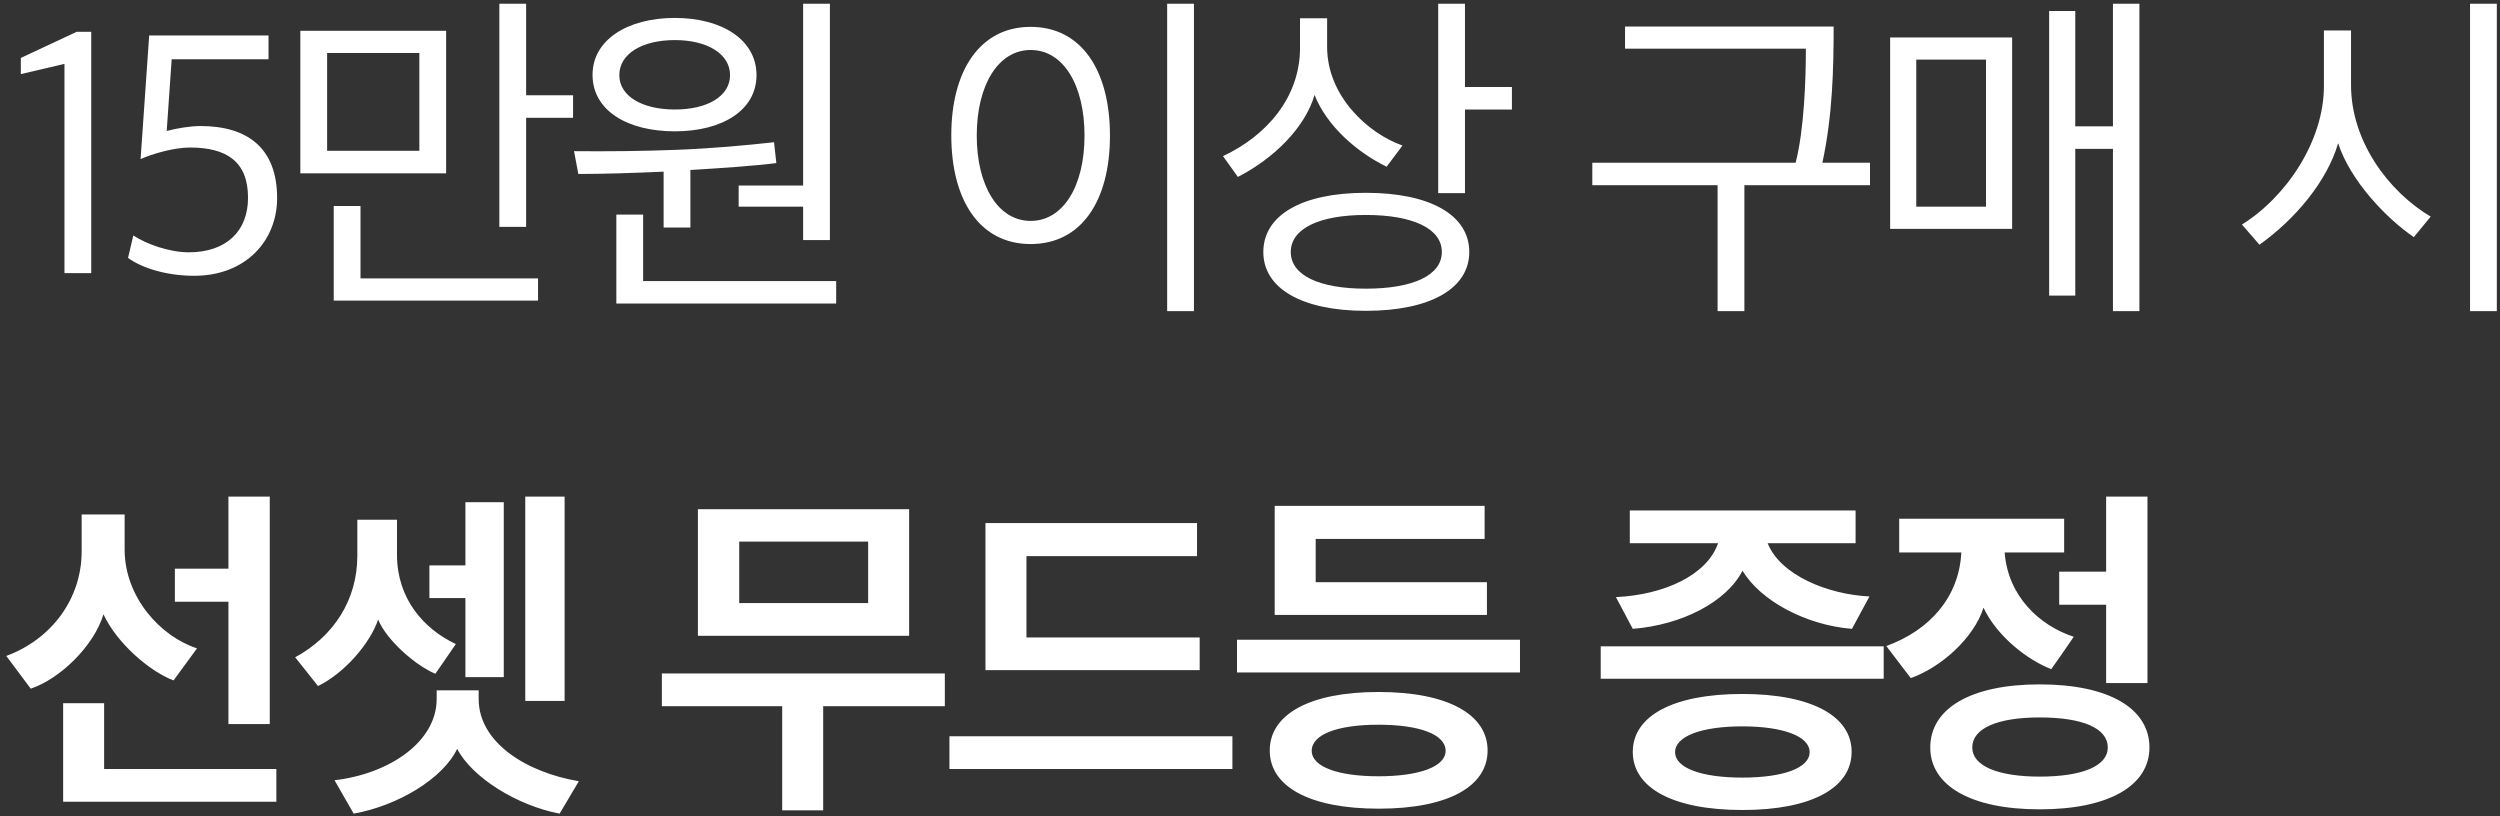 <svg width="242" height="79" viewBox="0 0 242 79" fill="none" xmlns="http://www.w3.org/2000/svg">
<rect x="0" y="0" width="242" height="79" fill="#333333" stroke="none"/>
<path d="M6.24 26.44V6.184L2.016 7.176V5.608L7.424 3.08H8.832V26.44H6.24ZM18.793 26.696C16.137 26.696 13.769 25.96 12.393 24.968L12.905 22.792C14.153 23.624 16.393 24.424 18.281 24.424C21.897 24.424 24.009 22.376 24.009 19.144C24.009 15.656 21.961 14.28 18.377 14.28C16.809 14.28 14.665 14.92 13.609 15.4L14.441 3.432H25.993V5.736H16.617L16.137 12.68C17.065 12.424 18.441 12.2 19.401 12.2C24.009 12.2 26.825 14.376 26.825 19.176C26.825 23.272 23.817 26.696 18.793 26.696ZM52.081 29.096H32.305V19.944H34.897V26.952H52.081V29.096ZM55.473 11.4H50.929V21.96H48.337V0.36H50.929V9.224H55.473V11.4ZM40.593 14.6V5.128H31.665V14.6H40.593ZM43.185 16.776H29.073V2.984H43.185V16.776ZM66.83 22.024H64.238V16.616C61.422 16.744 58.446 16.84 55.982 16.84L55.566 14.632C58.638 14.664 62.254 14.632 65.486 14.504C68.814 14.376 72.046 14.088 74.926 13.768L75.15 15.784C73.262 16.04 69.966 16.264 66.83 16.456V22.024ZM70.67 7.272C70.67 5.256 68.526 3.88 65.326 3.88C62.126 3.88 59.95 5.224 59.95 7.272C59.95 9.288 62.126 10.6 65.326 10.6C68.526 10.6 70.67 9.288 70.67 7.272ZM80.942 29.384H59.662V20.776H62.254V27.208H80.942V29.384ZM80.334 23.24H77.742V20.008H71.502V17.96H77.742V0.36H80.334V23.24ZM73.23 7.272C73.23 10.664 69.934 12.712 65.326 12.712C60.718 12.712 57.358 10.696 57.358 7.24C57.358 3.88 60.718 1.736 65.326 1.736C69.934 1.736 73.23 3.88 73.23 7.272ZM104.981 13.128C104.981 8.232 102.933 4.84 99.764 4.84C96.629 4.84 94.549 8.232 94.549 13.128C94.549 17.992 96.629 21.384 99.764 21.384C102.933 21.384 104.981 17.992 104.981 13.128ZM92.085 13.096C92.085 6.824 94.868 2.6 99.764 2.6C104.693 2.6 107.444 6.824 107.444 13.128C107.444 19.432 104.693 23.624 99.764 23.624C94.868 23.624 92.085 19.432 92.085 13.096ZM115.573 30.12H112.981V0.36H115.573V30.12ZM146.354 10.6H141.81V18.696H139.218V0.36H141.81V8.424H146.354V10.6ZM132.21 20.808C127.73 20.808 124.946 22.12 124.946 24.392C124.946 26.664 127.73 27.944 132.21 27.944C136.754 27.944 139.57 26.664 139.57 24.392C139.57 22.12 136.754 20.808 132.21 20.808ZM142.226 24.392C142.226 27.912 138.482 30.088 132.21 30.088C126.002 30.088 122.29 27.912 122.29 24.392C122.29 20.84 126.002 18.664 132.21 18.664C138.482 18.664 142.226 20.84 142.226 24.392ZM135.762 14.088L134.226 16.136C131.378 14.76 128.434 12.2 127.25 9.192C126.322 12.36 123.314 15.336 119.826 17.128L118.386 15.112C122.642 13.128 125.842 9.384 125.842 4.648V1.768H128.466V4.552C128.466 9.288 132.402 12.904 135.762 14.088ZM157.304 2.568H177.496C177.496 6.6 177.4 11.144 176.408 15.752H181.016V17.928H168.856V30.12H166.264V17.928H154.136V15.752H173.816C174.648 12.552 174.808 7.624 174.808 4.712H157.304V2.568ZM192.246 20.008V5.768H185.494V20.008H192.246ZM207.094 30.12H204.534V14.408H200.886V28.616H198.358V1.064H200.886V12.232H204.534V0.36H207.094V30.12ZM194.774 22.152H182.966V3.624H194.774V22.152ZM235.292 20.968L233.66 22.952C230.972 21.128 227.484 17.448 226.332 13.864C225.244 17.576 222.172 21.224 218.716 23.688L217.02 21.736C221.372 19.016 224.956 13.608 224.956 8.328V2.952H227.58V8.232C227.58 13.672 231.196 18.536 235.292 20.968ZM241.692 30.12H239.1V0.36H241.692V30.12ZM19.072 62.76L16.8 65.864C14.496 65 11.328 62.28 10.016 59.464C9.088 62.536 5.824 65.704 2.976 66.664L0.608 63.496C5.024 61.864 7.904 57.928 7.904 53.384V49.8H12.064V53.192C12.064 57.8 15.52 61.608 19.072 62.76ZM26.752 77.608H6.112V68.072H10.08V74.44H26.752V77.608ZM26.112 70.088H22.112V58.248H16.928V55.048H22.112V48.072H26.112V70.088ZM56.029 75.624L54.173 78.76C50.109 77.992 45.725 75.304 44.254 72.488C42.877 75.368 38.526 77.992 34.237 78.76L32.382 75.528C37.63 74.92 42.27 71.848 42.27 67.656V66.824H46.334V67.656C46.334 71.88 50.941 74.76 56.029 75.624ZM44.126 62.344L42.142 65.224C40.126 64.36 37.406 61.928 36.605 59.976C35.806 62.312 33.342 65.16 30.782 66.408L28.573 63.624C32.285 61.608 34.59 58.088 34.59 53.8V50.312H38.429V53.704C38.429 57.928 40.989 60.872 44.126 62.344ZM48.766 65.544H45.053V57.896H41.566V54.728H45.053V48.616H48.766V65.544ZM54.654 67.848H50.846V48.072H54.654V67.848ZM84.036 58.376V52.424H71.556V58.376H84.036ZM79.684 78.44H75.716V68.36H64.068V65.192H91.46V68.36H79.684V78.44ZM88.004 49.288V61.544H67.556V49.288H88.004ZM116.129 64.872H95.393V50.632H115.873V53.832H99.361V61.704H116.129V64.872ZM119.297 71.272V74.44H91.905V71.272H119.297ZM139.935 72.68C139.935 71.08 137.375 70.152 133.439 70.152C129.503 70.152 126.975 71.08 126.975 72.68C126.975 74.216 129.503 75.144 133.439 75.144C137.375 75.144 139.935 74.216 139.935 72.68ZM143.999 72.648C143.999 76.136 140.159 78.28 133.471 78.28C126.751 78.28 122.911 76.136 122.911 72.648C122.911 69.16 126.751 66.984 133.439 66.984C140.159 66.984 143.999 69.16 143.999 72.648ZM143.935 59.528H123.391V48.968H143.711V52.168H127.359V56.36H143.935V59.528ZM147.135 61.928V65.096H119.743V61.928H147.135ZM175.173 72.808C175.173 71.272 172.613 70.312 168.645 70.312C164.709 70.312 162.149 71.272 162.149 72.808C162.149 74.344 164.709 75.272 168.645 75.272C172.613 75.272 175.173 74.344 175.173 72.808ZM182.341 62.568V65.704H154.949V62.568H182.341ZM180.965 57.736L179.269 60.872C174.821 60.52 170.405 58.152 168.677 55.24C167.141 58.248 162.853 60.488 158.053 60.872L156.421 57.8C161.125 57.576 165.253 55.656 166.309 52.584H157.765V49.416H179.621V52.584H171.109C172.325 55.656 176.901 57.544 180.965 57.736ZM179.237 72.776C179.237 76.264 175.365 78.408 168.677 78.408C161.925 78.408 158.053 76.264 158.053 72.776C158.053 69.32 161.925 67.176 168.645 67.176C175.365 67.176 179.237 69.32 179.237 72.776ZM197.442 69.448C193.346 69.448 190.914 70.504 190.914 72.36C190.914 74.12 193.346 75.176 197.442 75.176C201.634 75.176 204.034 74.12 204.034 72.36C204.034 70.504 201.634 69.448 197.442 69.448ZM199.33 58.536V55.336H203.874V48.072H207.874V66.12H203.874V58.536H199.33ZM183.842 53.48V50.216H199.81V53.48H194.05C194.37 57.704 197.41 60.552 200.738 61.64C200.034 62.696 199.298 63.72 198.562 64.776C196.258 63.88 193.314 61.608 192.002 58.824C191.074 61.768 187.874 64.616 184.962 65.64L182.594 62.536C186.818 61 189.634 57.8 189.858 53.48H183.842ZM208.066 72.36C208.066 76.04 204.162 78.344 197.442 78.344C190.754 78.344 186.85 76.04 186.85 72.36C186.85 68.584 190.754 66.248 197.442 66.248C204.162 66.248 208.066 68.584 208.066 72.36Z" fill="white"/>
</svg>
